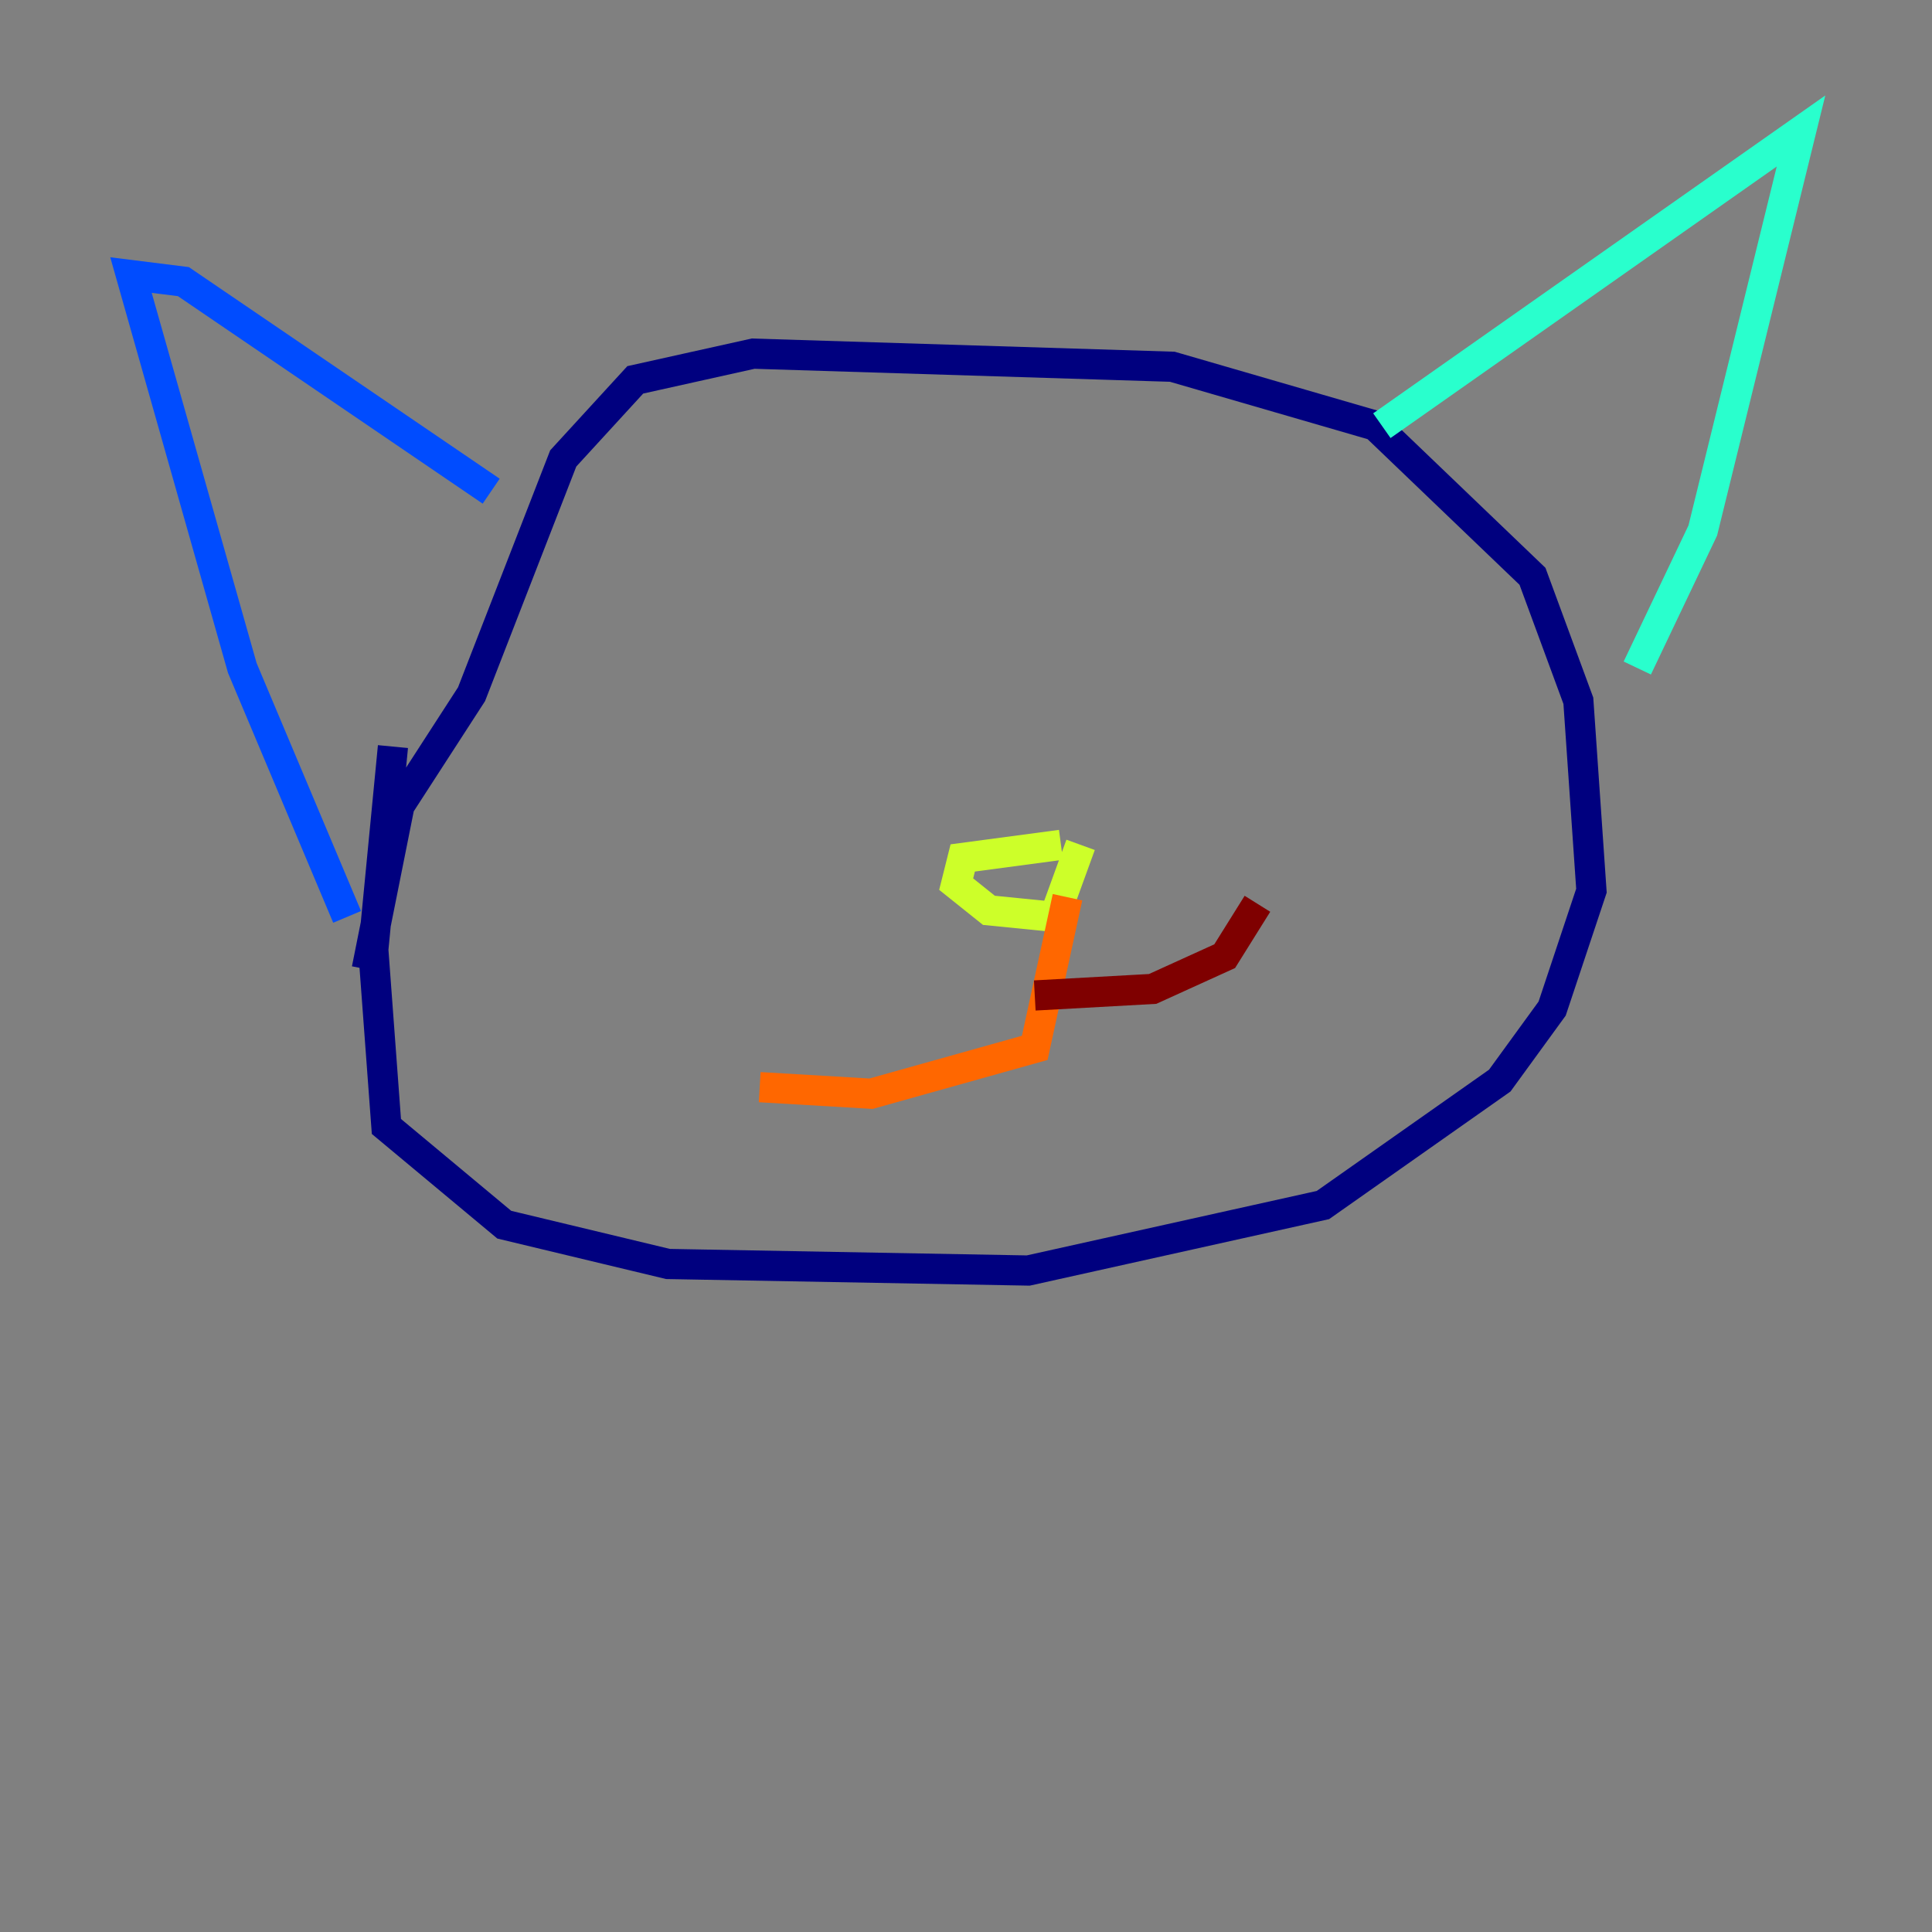 <?xml version="1.0" encoding="utf-8" ?>
<svg baseProfile="tiny" height="128" version="1.2" viewBox="0,0,128,128" width="128" xmlns="http://www.w3.org/2000/svg" xmlns:ev="http://www.w3.org/2001/xml-events" xmlns:xlink="http://www.w3.org/1999/xlink"><rect x="0" y="0" width="128" height="128" fill="#808080" stroke="none"/><defs /><polyline fill="none" points="26.034,49.464 24.732,62.915 25.6,74.63 33.41,81.139 44.258,83.742 68.122,84.176 87.647,79.837 99.363,71.593 102.834,66.82 105.437,59.01 104.57,46.427 101.532,38.183 91.119,28.203 77.668,24.298 49.898,23.43 42.088,25.166 37.315,30.373 31.241,45.993 26.468,53.37 24.298,64.217" stroke="#00007f" stroke-width="2" /><polyline fill="none" points="22.997,60.746 16.054,44.258 8.678,18.224 12.149,18.658 32.542,32.542" stroke="#004cff" stroke-width="2" /><polyline fill="none" points="91.552,28.203 119.322,8.678 112.814,35.146 108.475,44.258" stroke="#29ffcd" stroke-width="2" /><polyline fill="none" points="70.291,55.973 63.783,56.841 63.349,58.576 65.519,60.312 69.858,60.746 71.593,55.973" stroke="#cdff29" stroke-width="2" /><polyline fill="none" points="70.725,59.444 68.556,69.424 57.709,72.461 50.332,72.027" stroke="#ff6700" stroke-width="2" /><polyline fill="none" points="68.556,65.953 76.366,65.519 81.139,63.349 83.308,59.878" stroke="#7f0000" stroke-width="2" /></svg>